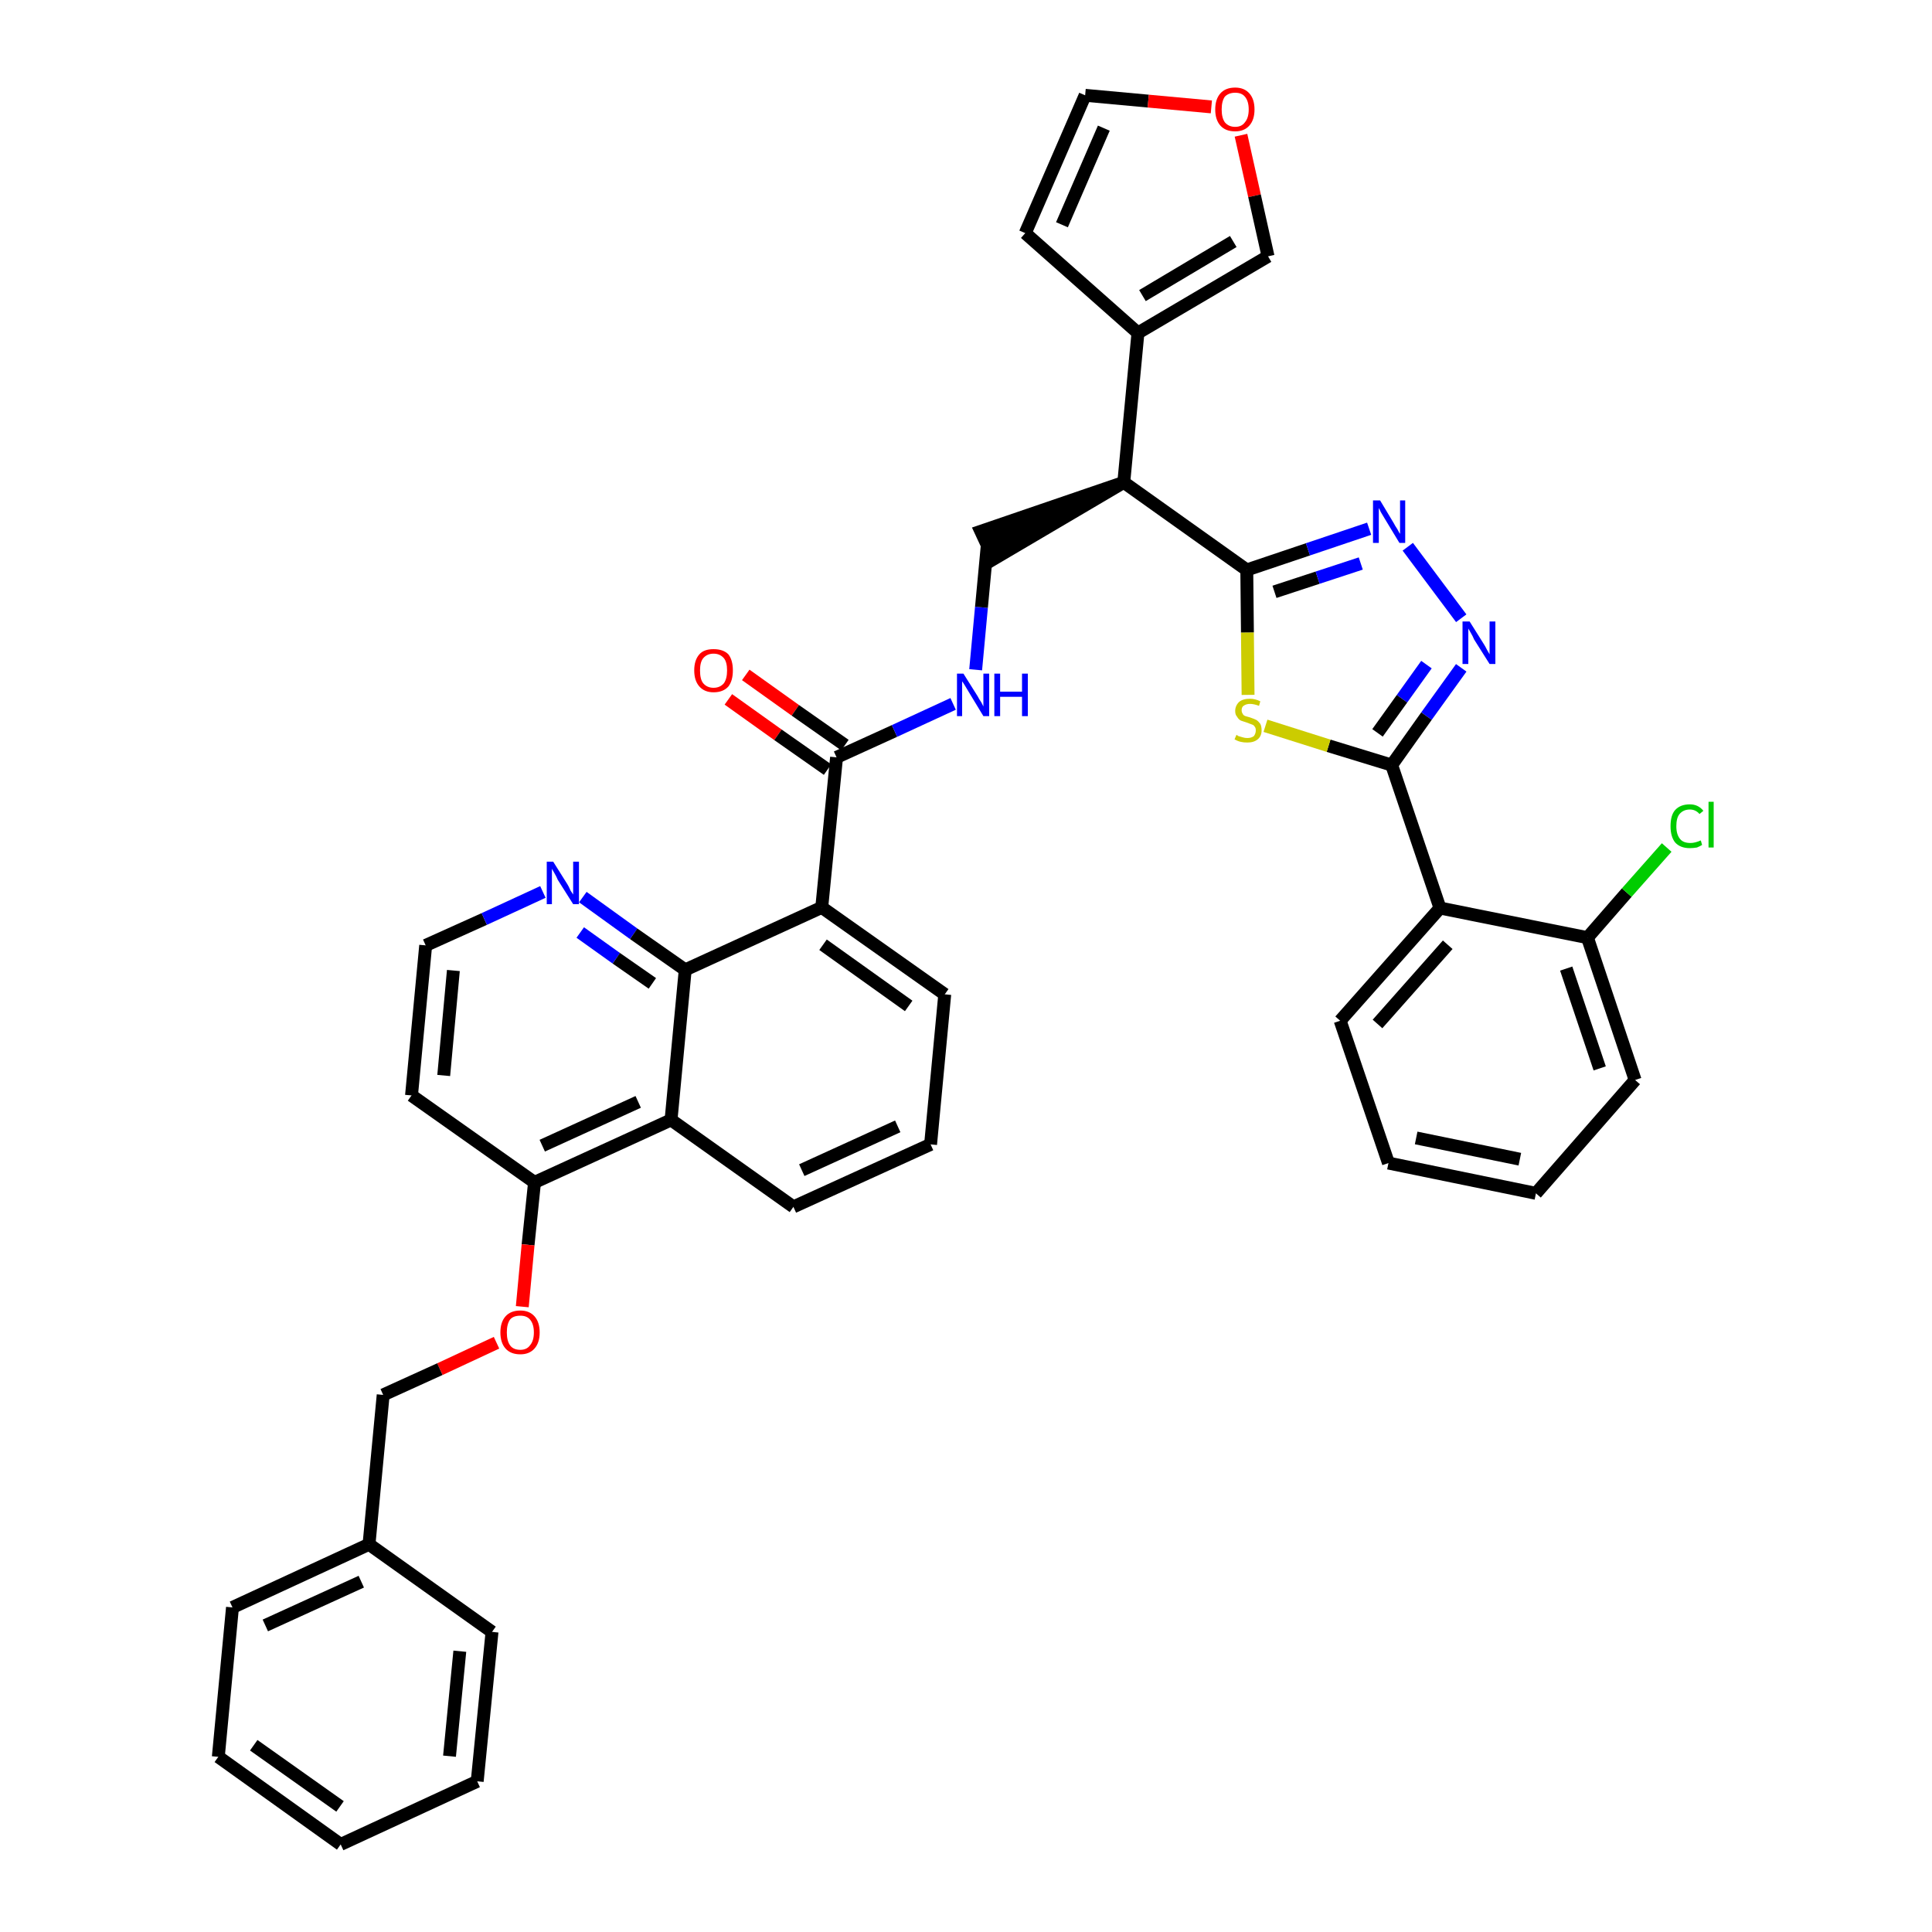 <?xml version='1.0' encoding='iso-8859-1'?>
<svg version='1.1' baseProfile='full'
              xmlns='http://www.w3.org/2000/svg'
                      xmlns:rdkit='http://www.rdkit.org/xml'
                      xmlns:xlink='http://www.w3.org/1999/xlink'
                  xml:space='preserve'
width='300px' height='300px' viewBox='0 0 300 300'>
<!-- END OF HEADER -->
<path class='bond-0 atom-0 atom-1' d='M 113.1,108.6 L 120.8,114.1' style='fill:none;fill-rule:evenodd;stroke:#FF0000;stroke-width:2.0px;stroke-linecap:butt;stroke-linejoin:miter;stroke-opacity:1' />
<path class='bond-0 atom-0 atom-1' d='M 120.8,114.1 L 128.5,119.5' style='fill:none;fill-rule:evenodd;stroke:#000000;stroke-width:2.0px;stroke-linecap:butt;stroke-linejoin:miter;stroke-opacity:1' />
<path class='bond-0 atom-0 atom-1' d='M 115.8,104.8 L 123.5,110.3' style='fill:none;fill-rule:evenodd;stroke:#FF0000;stroke-width:2.0px;stroke-linecap:butt;stroke-linejoin:miter;stroke-opacity:1' />
<path class='bond-0 atom-0 atom-1' d='M 123.5,110.3 L 131.2,115.7' style='fill:none;fill-rule:evenodd;stroke:#000000;stroke-width:2.0px;stroke-linecap:butt;stroke-linejoin:miter;stroke-opacity:1' />
<path class='bond-1 atom-1 atom-2' d='M 129.9,117.6 L 138.9,113.5' style='fill:none;fill-rule:evenodd;stroke:#000000;stroke-width:2.0px;stroke-linecap:butt;stroke-linejoin:miter;stroke-opacity:1' />
<path class='bond-1 atom-1 atom-2' d='M 138.9,113.5 L 148.0,109.3' style='fill:none;fill-rule:evenodd;stroke:#0000FF;stroke-width:2.0px;stroke-linecap:butt;stroke-linejoin:miter;stroke-opacity:1' />
<path class='bond-21 atom-1 atom-22' d='M 129.9,117.6 L 127.6,140.9' style='fill:none;fill-rule:evenodd;stroke:#000000;stroke-width:2.0px;stroke-linecap:butt;stroke-linejoin:miter;stroke-opacity:1' />
<path class='bond-2 atom-2 atom-3' d='M 151.5,104.0 L 152.4,94.3' style='fill:none;fill-rule:evenodd;stroke:#0000FF;stroke-width:2.0px;stroke-linecap:butt;stroke-linejoin:miter;stroke-opacity:1' />
<path class='bond-2 atom-2 atom-3' d='M 152.4,94.3 L 153.3,84.7' style='fill:none;fill-rule:evenodd;stroke:#000000;stroke-width:2.0px;stroke-linecap:butt;stroke-linejoin:miter;stroke-opacity:1' />
<path class='bond-3 atom-4 atom-3' d='M 174.5,74.9 L 152.3,82.5 L 154.3,86.8 Z' style='fill:#000000;fill-rule:evenodd;fill-opacity:1;stroke:#000000;stroke-width:2.0px;stroke-linecap:butt;stroke-linejoin:miter;stroke-opacity:1;' />
<path class='bond-4 atom-4 atom-5' d='M 174.5,74.9 L 176.7,51.7' style='fill:none;fill-rule:evenodd;stroke:#000000;stroke-width:2.0px;stroke-linecap:butt;stroke-linejoin:miter;stroke-opacity:1' />
<path class='bond-9 atom-4 atom-10' d='M 174.5,74.9 L 193.6,88.5' style='fill:none;fill-rule:evenodd;stroke:#000000;stroke-width:2.0px;stroke-linecap:butt;stroke-linejoin:miter;stroke-opacity:1' />
<path class='bond-5 atom-5 atom-6' d='M 176.7,51.7 L 159.2,36.2' style='fill:none;fill-rule:evenodd;stroke:#000000;stroke-width:2.0px;stroke-linecap:butt;stroke-linejoin:miter;stroke-opacity:1' />
<path class='bond-39 atom-9 atom-5' d='M 196.9,39.8 L 176.7,51.7' style='fill:none;fill-rule:evenodd;stroke:#000000;stroke-width:2.0px;stroke-linecap:butt;stroke-linejoin:miter;stroke-opacity:1' />
<path class='bond-39 atom-9 atom-5' d='M 191.5,37.5 L 177.4,45.9' style='fill:none;fill-rule:evenodd;stroke:#000000;stroke-width:2.0px;stroke-linecap:butt;stroke-linejoin:miter;stroke-opacity:1' />
<path class='bond-6 atom-6 atom-7' d='M 159.2,36.2 L 168.5,14.8' style='fill:none;fill-rule:evenodd;stroke:#000000;stroke-width:2.0px;stroke-linecap:butt;stroke-linejoin:miter;stroke-opacity:1' />
<path class='bond-6 atom-6 atom-7' d='M 164.9,34.9 L 171.4,19.9' style='fill:none;fill-rule:evenodd;stroke:#000000;stroke-width:2.0px;stroke-linecap:butt;stroke-linejoin:miter;stroke-opacity:1' />
<path class='bond-7 atom-7 atom-8' d='M 168.5,14.8 L 178.3,15.7' style='fill:none;fill-rule:evenodd;stroke:#000000;stroke-width:2.0px;stroke-linecap:butt;stroke-linejoin:miter;stroke-opacity:1' />
<path class='bond-7 atom-7 atom-8' d='M 178.3,15.7 L 188.1,16.6' style='fill:none;fill-rule:evenodd;stroke:#FF0000;stroke-width:2.0px;stroke-linecap:butt;stroke-linejoin:miter;stroke-opacity:1' />
<path class='bond-8 atom-8 atom-9' d='M 192.7,21.0 L 194.8,30.4' style='fill:none;fill-rule:evenodd;stroke:#FF0000;stroke-width:2.0px;stroke-linecap:butt;stroke-linejoin:miter;stroke-opacity:1' />
<path class='bond-8 atom-8 atom-9' d='M 194.8,30.4 L 196.9,39.8' style='fill:none;fill-rule:evenodd;stroke:#000000;stroke-width:2.0px;stroke-linecap:butt;stroke-linejoin:miter;stroke-opacity:1' />
<path class='bond-10 atom-10 atom-11' d='M 193.6,88.5 L 203.1,85.3' style='fill:none;fill-rule:evenodd;stroke:#000000;stroke-width:2.0px;stroke-linecap:butt;stroke-linejoin:miter;stroke-opacity:1' />
<path class='bond-10 atom-10 atom-11' d='M 203.1,85.3 L 212.6,82.1' style='fill:none;fill-rule:evenodd;stroke:#0000FF;stroke-width:2.0px;stroke-linecap:butt;stroke-linejoin:miter;stroke-opacity:1' />
<path class='bond-10 atom-10 atom-11' d='M 197.9,91.9 L 204.6,89.7' style='fill:none;fill-rule:evenodd;stroke:#000000;stroke-width:2.0px;stroke-linecap:butt;stroke-linejoin:miter;stroke-opacity:1' />
<path class='bond-10 atom-10 atom-11' d='M 204.6,89.7 L 211.3,87.5' style='fill:none;fill-rule:evenodd;stroke:#0000FF;stroke-width:2.0px;stroke-linecap:butt;stroke-linejoin:miter;stroke-opacity:1' />
<path class='bond-40 atom-21 atom-10' d='M 193.8,107.9 L 193.7,98.2' style='fill:none;fill-rule:evenodd;stroke:#CCCC00;stroke-width:2.0px;stroke-linecap:butt;stroke-linejoin:miter;stroke-opacity:1' />
<path class='bond-40 atom-21 atom-10' d='M 193.7,98.2 L 193.6,88.5' style='fill:none;fill-rule:evenodd;stroke:#000000;stroke-width:2.0px;stroke-linecap:butt;stroke-linejoin:miter;stroke-opacity:1' />
<path class='bond-11 atom-11 atom-12' d='M 218.6,84.9 L 226.9,96.0' style='fill:none;fill-rule:evenodd;stroke:#0000FF;stroke-width:2.0px;stroke-linecap:butt;stroke-linejoin:miter;stroke-opacity:1' />
<path class='bond-12 atom-12 atom-13' d='M 226.9,103.7 L 221.5,111.2' style='fill:none;fill-rule:evenodd;stroke:#0000FF;stroke-width:2.0px;stroke-linecap:butt;stroke-linejoin:miter;stroke-opacity:1' />
<path class='bond-12 atom-12 atom-13' d='M 221.5,111.2 L 216.1,118.8' style='fill:none;fill-rule:evenodd;stroke:#000000;stroke-width:2.0px;stroke-linecap:butt;stroke-linejoin:miter;stroke-opacity:1' />
<path class='bond-12 atom-12 atom-13' d='M 221.5,103.2 L 217.7,108.5' style='fill:none;fill-rule:evenodd;stroke:#0000FF;stroke-width:2.0px;stroke-linecap:butt;stroke-linejoin:miter;stroke-opacity:1' />
<path class='bond-12 atom-12 atom-13' d='M 217.7,108.5 L 213.9,113.8' style='fill:none;fill-rule:evenodd;stroke:#000000;stroke-width:2.0px;stroke-linecap:butt;stroke-linejoin:miter;stroke-opacity:1' />
<path class='bond-13 atom-13 atom-14' d='M 216.1,118.8 L 223.6,141.0' style='fill:none;fill-rule:evenodd;stroke:#000000;stroke-width:2.0px;stroke-linecap:butt;stroke-linejoin:miter;stroke-opacity:1' />
<path class='bond-20 atom-13 atom-21' d='M 216.1,118.8 L 206.3,115.8' style='fill:none;fill-rule:evenodd;stroke:#000000;stroke-width:2.0px;stroke-linecap:butt;stroke-linejoin:miter;stroke-opacity:1' />
<path class='bond-20 atom-13 atom-21' d='M 206.3,115.8 L 196.5,112.7' style='fill:none;fill-rule:evenodd;stroke:#CCCC00;stroke-width:2.0px;stroke-linecap:butt;stroke-linejoin:miter;stroke-opacity:1' />
<path class='bond-14 atom-14 atom-15' d='M 223.6,141.0 L 208.1,158.5' style='fill:none;fill-rule:evenodd;stroke:#000000;stroke-width:2.0px;stroke-linecap:butt;stroke-linejoin:miter;stroke-opacity:1' />
<path class='bond-14 atom-14 atom-15' d='M 224.8,146.7 L 213.9,159.0' style='fill:none;fill-rule:evenodd;stroke:#000000;stroke-width:2.0px;stroke-linecap:butt;stroke-linejoin:miter;stroke-opacity:1' />
<path class='bond-42 atom-19 atom-14' d='M 246.5,145.6 L 223.6,141.0' style='fill:none;fill-rule:evenodd;stroke:#000000;stroke-width:2.0px;stroke-linecap:butt;stroke-linejoin:miter;stroke-opacity:1' />
<path class='bond-15 atom-15 atom-16' d='M 208.1,158.5 L 215.6,180.6' style='fill:none;fill-rule:evenodd;stroke:#000000;stroke-width:2.0px;stroke-linecap:butt;stroke-linejoin:miter;stroke-opacity:1' />
<path class='bond-16 atom-16 atom-17' d='M 215.6,180.6 L 238.5,185.3' style='fill:none;fill-rule:evenodd;stroke:#000000;stroke-width:2.0px;stroke-linecap:butt;stroke-linejoin:miter;stroke-opacity:1' />
<path class='bond-16 atom-16 atom-17' d='M 219.9,176.7 L 236.0,180.0' style='fill:none;fill-rule:evenodd;stroke:#000000;stroke-width:2.0px;stroke-linecap:butt;stroke-linejoin:miter;stroke-opacity:1' />
<path class='bond-17 atom-17 atom-18' d='M 238.5,185.3 L 253.9,167.7' style='fill:none;fill-rule:evenodd;stroke:#000000;stroke-width:2.0px;stroke-linecap:butt;stroke-linejoin:miter;stroke-opacity:1' />
<path class='bond-18 atom-18 atom-19' d='M 253.9,167.7 L 246.5,145.6' style='fill:none;fill-rule:evenodd;stroke:#000000;stroke-width:2.0px;stroke-linecap:butt;stroke-linejoin:miter;stroke-opacity:1' />
<path class='bond-18 atom-18 atom-19' d='M 248.4,165.9 L 243.2,150.4' style='fill:none;fill-rule:evenodd;stroke:#000000;stroke-width:2.0px;stroke-linecap:butt;stroke-linejoin:miter;stroke-opacity:1' />
<path class='bond-19 atom-19 atom-20' d='M 246.5,145.6 L 252.6,138.6' style='fill:none;fill-rule:evenodd;stroke:#000000;stroke-width:2.0px;stroke-linecap:butt;stroke-linejoin:miter;stroke-opacity:1' />
<path class='bond-19 atom-19 atom-20' d='M 252.6,138.6 L 258.8,131.6' style='fill:none;fill-rule:evenodd;stroke:#00CC00;stroke-width:2.0px;stroke-linecap:butt;stroke-linejoin:miter;stroke-opacity:1' />
<path class='bond-22 atom-22 atom-23' d='M 127.6,140.9 L 146.7,154.4' style='fill:none;fill-rule:evenodd;stroke:#000000;stroke-width:2.0px;stroke-linecap:butt;stroke-linejoin:miter;stroke-opacity:1' />
<path class='bond-22 atom-22 atom-23' d='M 127.8,146.7 L 141.1,156.2' style='fill:none;fill-rule:evenodd;stroke:#000000;stroke-width:2.0px;stroke-linecap:butt;stroke-linejoin:miter;stroke-opacity:1' />
<path class='bond-41 atom-39 atom-22' d='M 106.4,150.6 L 127.6,140.9' style='fill:none;fill-rule:evenodd;stroke:#000000;stroke-width:2.0px;stroke-linecap:butt;stroke-linejoin:miter;stroke-opacity:1' />
<path class='bond-23 atom-23 atom-24' d='M 146.7,154.4 L 144.5,177.7' style='fill:none;fill-rule:evenodd;stroke:#000000;stroke-width:2.0px;stroke-linecap:butt;stroke-linejoin:miter;stroke-opacity:1' />
<path class='bond-24 atom-24 atom-25' d='M 144.5,177.7 L 123.2,187.4' style='fill:none;fill-rule:evenodd;stroke:#000000;stroke-width:2.0px;stroke-linecap:butt;stroke-linejoin:miter;stroke-opacity:1' />
<path class='bond-24 atom-24 atom-25' d='M 139.4,174.9 L 124.5,181.7' style='fill:none;fill-rule:evenodd;stroke:#000000;stroke-width:2.0px;stroke-linecap:butt;stroke-linejoin:miter;stroke-opacity:1' />
<path class='bond-25 atom-25 atom-26' d='M 123.2,187.4 L 104.2,173.9' style='fill:none;fill-rule:evenodd;stroke:#000000;stroke-width:2.0px;stroke-linecap:butt;stroke-linejoin:miter;stroke-opacity:1' />
<path class='bond-26 atom-26 atom-27' d='M 104.2,173.9 L 83.0,183.6' style='fill:none;fill-rule:evenodd;stroke:#000000;stroke-width:2.0px;stroke-linecap:butt;stroke-linejoin:miter;stroke-opacity:1' />
<path class='bond-26 atom-26 atom-27' d='M 99.1,171.1 L 84.2,177.9' style='fill:none;fill-rule:evenodd;stroke:#000000;stroke-width:2.0px;stroke-linecap:butt;stroke-linejoin:miter;stroke-opacity:1' />
<path class='bond-43 atom-39 atom-26' d='M 106.4,150.6 L 104.2,173.9' style='fill:none;fill-rule:evenodd;stroke:#000000;stroke-width:2.0px;stroke-linecap:butt;stroke-linejoin:miter;stroke-opacity:1' />
<path class='bond-27 atom-27 atom-28' d='M 83.0,183.6 L 82.0,193.3' style='fill:none;fill-rule:evenodd;stroke:#000000;stroke-width:2.0px;stroke-linecap:butt;stroke-linejoin:miter;stroke-opacity:1' />
<path class='bond-27 atom-27 atom-28' d='M 82.0,193.3 L 81.1,202.9' style='fill:none;fill-rule:evenodd;stroke:#FF0000;stroke-width:2.0px;stroke-linecap:butt;stroke-linejoin:miter;stroke-opacity:1' />
<path class='bond-35 atom-27 atom-36' d='M 83.0,183.6 L 63.9,170.1' style='fill:none;fill-rule:evenodd;stroke:#000000;stroke-width:2.0px;stroke-linecap:butt;stroke-linejoin:miter;stroke-opacity:1' />
<path class='bond-28 atom-28 atom-29' d='M 77.1,208.5 L 68.3,212.6' style='fill:none;fill-rule:evenodd;stroke:#FF0000;stroke-width:2.0px;stroke-linecap:butt;stroke-linejoin:miter;stroke-opacity:1' />
<path class='bond-28 atom-28 atom-29' d='M 68.3,212.6 L 59.5,216.6' style='fill:none;fill-rule:evenodd;stroke:#000000;stroke-width:2.0px;stroke-linecap:butt;stroke-linejoin:miter;stroke-opacity:1' />
<path class='bond-29 atom-29 atom-30' d='M 59.5,216.6 L 57.3,239.8' style='fill:none;fill-rule:evenodd;stroke:#000000;stroke-width:2.0px;stroke-linecap:butt;stroke-linejoin:miter;stroke-opacity:1' />
<path class='bond-30 atom-30 atom-31' d='M 57.3,239.8 L 36.1,249.6' style='fill:none;fill-rule:evenodd;stroke:#000000;stroke-width:2.0px;stroke-linecap:butt;stroke-linejoin:miter;stroke-opacity:1' />
<path class='bond-30 atom-30 atom-31' d='M 56.1,245.6 L 41.2,252.4' style='fill:none;fill-rule:evenodd;stroke:#000000;stroke-width:2.0px;stroke-linecap:butt;stroke-linejoin:miter;stroke-opacity:1' />
<path class='bond-44 atom-35 atom-30' d='M 76.4,253.4 L 57.3,239.8' style='fill:none;fill-rule:evenodd;stroke:#000000;stroke-width:2.0px;stroke-linecap:butt;stroke-linejoin:miter;stroke-opacity:1' />
<path class='bond-31 atom-31 atom-32' d='M 36.1,249.6 L 33.9,272.8' style='fill:none;fill-rule:evenodd;stroke:#000000;stroke-width:2.0px;stroke-linecap:butt;stroke-linejoin:miter;stroke-opacity:1' />
<path class='bond-32 atom-32 atom-33' d='M 33.9,272.8 L 52.9,286.4' style='fill:none;fill-rule:evenodd;stroke:#000000;stroke-width:2.0px;stroke-linecap:butt;stroke-linejoin:miter;stroke-opacity:1' />
<path class='bond-32 atom-32 atom-33' d='M 39.4,271.0 L 52.8,280.5' style='fill:none;fill-rule:evenodd;stroke:#000000;stroke-width:2.0px;stroke-linecap:butt;stroke-linejoin:miter;stroke-opacity:1' />
<path class='bond-33 atom-33 atom-34' d='M 52.9,286.4 L 74.1,276.6' style='fill:none;fill-rule:evenodd;stroke:#000000;stroke-width:2.0px;stroke-linecap:butt;stroke-linejoin:miter;stroke-opacity:1' />
<path class='bond-34 atom-34 atom-35' d='M 74.1,276.6 L 76.4,253.4' style='fill:none;fill-rule:evenodd;stroke:#000000;stroke-width:2.0px;stroke-linecap:butt;stroke-linejoin:miter;stroke-opacity:1' />
<path class='bond-34 atom-34 atom-35' d='M 69.8,272.7 L 71.4,256.4' style='fill:none;fill-rule:evenodd;stroke:#000000;stroke-width:2.0px;stroke-linecap:butt;stroke-linejoin:miter;stroke-opacity:1' />
<path class='bond-36 atom-36 atom-37' d='M 63.9,170.1 L 66.1,146.8' style='fill:none;fill-rule:evenodd;stroke:#000000;stroke-width:2.0px;stroke-linecap:butt;stroke-linejoin:miter;stroke-opacity:1' />
<path class='bond-36 atom-36 atom-37' d='M 68.9,167.0 L 70.4,150.7' style='fill:none;fill-rule:evenodd;stroke:#000000;stroke-width:2.0px;stroke-linecap:butt;stroke-linejoin:miter;stroke-opacity:1' />
<path class='bond-37 atom-37 atom-38' d='M 66.1,146.8 L 75.2,142.7' style='fill:none;fill-rule:evenodd;stroke:#000000;stroke-width:2.0px;stroke-linecap:butt;stroke-linejoin:miter;stroke-opacity:1' />
<path class='bond-37 atom-37 atom-38' d='M 75.2,142.7 L 84.3,138.5' style='fill:none;fill-rule:evenodd;stroke:#0000FF;stroke-width:2.0px;stroke-linecap:butt;stroke-linejoin:miter;stroke-opacity:1' />
<path class='bond-38 atom-38 atom-39' d='M 90.5,139.3 L 98.4,145.0' style='fill:none;fill-rule:evenodd;stroke:#0000FF;stroke-width:2.0px;stroke-linecap:butt;stroke-linejoin:miter;stroke-opacity:1' />
<path class='bond-38 atom-38 atom-39' d='M 98.4,145.0 L 106.4,150.6' style='fill:none;fill-rule:evenodd;stroke:#000000;stroke-width:2.0px;stroke-linecap:butt;stroke-linejoin:miter;stroke-opacity:1' />
<path class='bond-38 atom-38 atom-39' d='M 90.1,144.8 L 95.7,148.8' style='fill:none;fill-rule:evenodd;stroke:#0000FF;stroke-width:2.0px;stroke-linecap:butt;stroke-linejoin:miter;stroke-opacity:1' />
<path class='bond-38 atom-38 atom-39' d='M 95.7,148.8 L 101.3,152.7' style='fill:none;fill-rule:evenodd;stroke:#000000;stroke-width:2.0px;stroke-linecap:butt;stroke-linejoin:miter;stroke-opacity:1' />
<path  class='atom-0' d='M 107.8 104.1
Q 107.8 102.5, 108.6 101.6
Q 109.3 100.8, 110.8 100.8
Q 112.3 100.8, 113.1 101.6
Q 113.8 102.5, 113.8 104.1
Q 113.8 105.7, 113.1 106.6
Q 112.3 107.5, 110.8 107.5
Q 109.4 107.5, 108.6 106.6
Q 107.8 105.7, 107.8 104.1
M 110.8 106.8
Q 111.8 106.8, 112.4 106.1
Q 112.9 105.4, 112.9 104.1
Q 112.9 102.8, 112.4 102.2
Q 111.8 101.5, 110.8 101.5
Q 109.8 101.5, 109.2 102.2
Q 108.7 102.8, 108.7 104.1
Q 108.7 105.5, 109.2 106.1
Q 109.8 106.8, 110.8 106.8
' fill='#FF0000'/>
<path  class='atom-2' d='M 149.6 104.6
L 151.8 108.1
Q 152.0 108.5, 152.4 109.1
Q 152.7 109.7, 152.7 109.7
L 152.7 104.6
L 153.6 104.6
L 153.6 111.2
L 152.7 111.2
L 150.4 107.4
Q 150.1 106.9, 149.8 106.4
Q 149.5 105.9, 149.4 105.8
L 149.4 111.2
L 148.6 111.2
L 148.6 104.6
L 149.6 104.6
' fill='#0000FF'/>
<path  class='atom-2' d='M 154.4 104.6
L 155.3 104.6
L 155.3 107.4
L 158.7 107.4
L 158.7 104.6
L 159.6 104.6
L 159.6 111.2
L 158.7 111.2
L 158.7 108.2
L 155.3 108.2
L 155.3 111.2
L 154.4 111.2
L 154.4 104.6
' fill='#0000FF'/>
<path  class='atom-8' d='M 188.7 17.0
Q 188.7 15.4, 189.5 14.5
Q 190.3 13.6, 191.8 13.6
Q 193.2 13.6, 194.0 14.5
Q 194.8 15.4, 194.8 17.0
Q 194.8 18.6, 194.0 19.5
Q 193.2 20.4, 191.8 20.4
Q 190.3 20.4, 189.5 19.5
Q 188.7 18.6, 188.7 17.0
M 191.8 19.7
Q 192.8 19.7, 193.3 19.0
Q 193.9 18.3, 193.9 17.0
Q 193.9 15.7, 193.3 15.0
Q 192.8 14.4, 191.8 14.4
Q 190.8 14.4, 190.2 15.0
Q 189.7 15.7, 189.7 17.0
Q 189.7 18.3, 190.2 19.0
Q 190.8 19.7, 191.8 19.7
' fill='#FF0000'/>
<path  class='atom-11' d='M 214.3 77.7
L 216.4 81.2
Q 216.6 81.6, 217.0 82.2
Q 217.3 82.8, 217.4 82.9
L 217.4 77.7
L 218.2 77.7
L 218.2 84.3
L 217.3 84.3
L 215.0 80.5
Q 214.7 80.0, 214.4 79.5
Q 214.2 79.0, 214.1 78.9
L 214.1 84.3
L 213.2 84.3
L 213.2 77.7
L 214.3 77.7
' fill='#0000FF'/>
<path  class='atom-12' d='M 228.2 96.5
L 230.4 100.0
Q 230.6 100.3, 230.9 100.9
Q 231.3 101.6, 231.3 101.6
L 231.3 96.5
L 232.2 96.5
L 232.2 103.1
L 231.3 103.1
L 228.9 99.3
Q 228.7 98.8, 228.4 98.3
Q 228.1 97.8, 228.0 97.6
L 228.0 103.1
L 227.1 103.1
L 227.1 96.5
L 228.2 96.5
' fill='#0000FF'/>
<path  class='atom-20' d='M 259.4 128.3
Q 259.4 126.6, 260.1 125.8
Q 260.9 124.9, 262.4 124.9
Q 263.7 124.9, 264.5 125.9
L 263.9 126.4
Q 263.3 125.7, 262.4 125.7
Q 261.4 125.7, 260.8 126.4
Q 260.3 127.0, 260.3 128.3
Q 260.3 129.6, 260.9 130.3
Q 261.4 130.9, 262.5 130.9
Q 263.2 130.9, 264.1 130.5
L 264.3 131.2
Q 264.0 131.4, 263.5 131.6
Q 262.9 131.7, 262.4 131.7
Q 260.9 131.7, 260.1 130.8
Q 259.4 129.9, 259.4 128.3
' fill='#00CC00'/>
<path  class='atom-20' d='M 265.3 124.5
L 266.1 124.5
L 266.1 131.6
L 265.3 131.6
L 265.3 124.5
' fill='#00CC00'/>
<path  class='atom-21' d='M 192.0 114.1
Q 192.0 114.1, 192.3 114.3
Q 192.6 114.4, 193.0 114.5
Q 193.3 114.6, 193.7 114.6
Q 194.3 114.6, 194.7 114.3
Q 195.0 113.9, 195.0 113.4
Q 195.0 113.0, 194.8 112.8
Q 194.7 112.6, 194.4 112.5
Q 194.1 112.4, 193.6 112.2
Q 193.0 112.0, 192.7 111.9
Q 192.3 111.7, 192.1 111.3
Q 191.8 111.0, 191.8 110.4
Q 191.8 109.6, 192.4 109.0
Q 193.0 108.5, 194.1 108.5
Q 194.9 108.5, 195.7 108.9
L 195.5 109.6
Q 194.7 109.3, 194.1 109.3
Q 193.5 109.3, 193.1 109.6
Q 192.8 109.8, 192.8 110.3
Q 192.8 110.6, 193.0 110.9
Q 193.1 111.1, 193.4 111.2
Q 193.7 111.3, 194.1 111.4
Q 194.7 111.6, 195.1 111.8
Q 195.4 112.0, 195.7 112.4
Q 195.9 112.8, 195.9 113.4
Q 195.9 114.3, 195.3 114.8
Q 194.7 115.3, 193.7 115.3
Q 193.1 115.3, 192.7 115.2
Q 192.2 115.1, 191.7 114.8
L 192.0 114.1
' fill='#CCCC00'/>
<path  class='atom-28' d='M 77.7 206.9
Q 77.7 205.3, 78.5 204.4
Q 79.3 203.5, 80.8 203.5
Q 82.2 203.5, 83.0 204.4
Q 83.8 205.3, 83.8 206.9
Q 83.8 208.5, 83.0 209.4
Q 82.2 210.3, 80.8 210.3
Q 79.3 210.3, 78.5 209.4
Q 77.7 208.5, 77.7 206.9
M 80.8 209.6
Q 81.8 209.6, 82.3 208.9
Q 82.9 208.2, 82.9 206.9
Q 82.9 205.6, 82.3 204.9
Q 81.8 204.3, 80.8 204.3
Q 79.7 204.3, 79.2 204.9
Q 78.7 205.6, 78.7 206.9
Q 78.7 208.2, 79.2 208.9
Q 79.7 209.6, 80.8 209.6
' fill='#FF0000'/>
<path  class='atom-38' d='M 85.9 133.8
L 88.1 137.3
Q 88.3 137.6, 88.6 138.3
Q 89.0 138.9, 89.0 138.9
L 89.0 133.8
L 89.9 133.8
L 89.9 140.4
L 89.0 140.4
L 86.6 136.6
Q 86.4 136.1, 86.1 135.6
Q 85.8 135.1, 85.7 134.9
L 85.7 140.4
L 84.9 140.4
L 84.9 133.8
L 85.9 133.8
' fill='#0000FF'/>
</svg>
